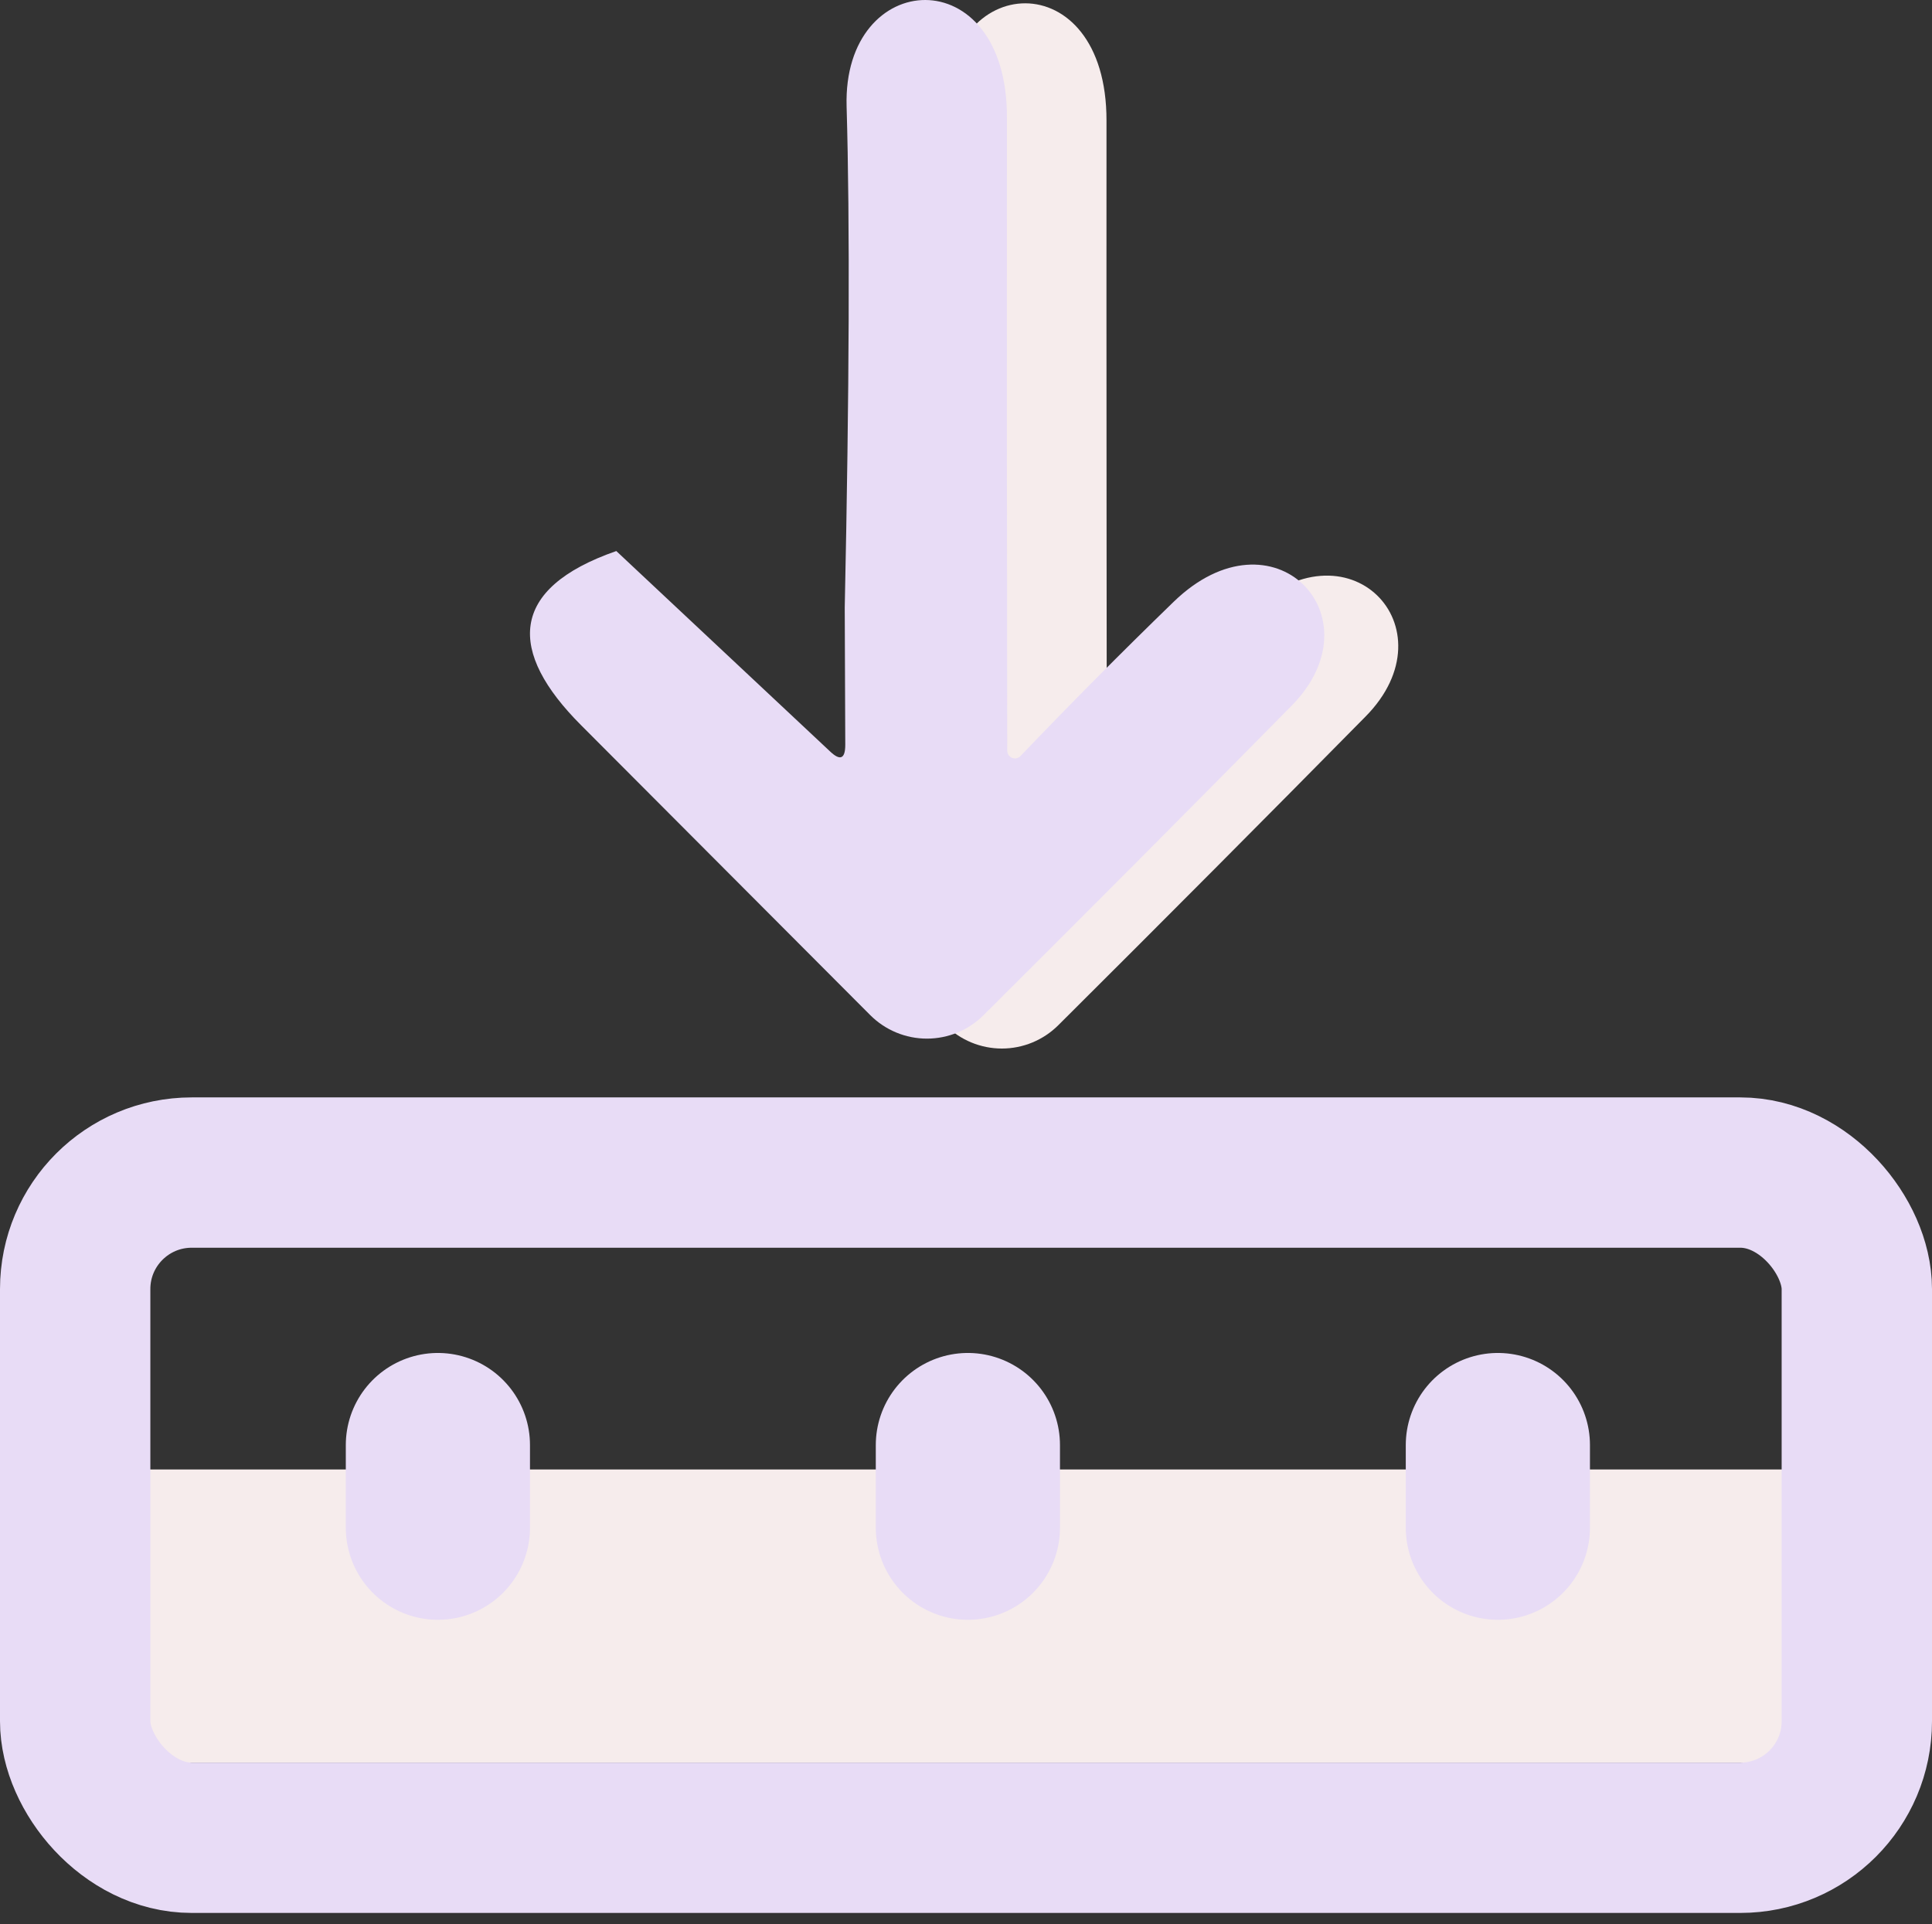 <svg width="514" height="512" viewBox="0 0 514 512" fill="none" xmlns="http://www.w3.org/2000/svg">
<rect x="0" y="0" width="514" height="512" fill="#333333" stroke="none"/>
<rect x="30" y="391" width="456" height="78" fill="#F6ECEC"/>
<line x1="116.5" y1="406.5" x2="116.5" y2="384.5" stroke="#E8DCF6" stroke-width="49" stroke-linecap="round"/>
<line x1="257.5" y1="406.5" x2="257.5" y2="384.5" stroke="#E8DCF6" stroke-width="49" stroke-linecap="round"/>
<line x1="398.5" y1="406.5" x2="398.5" y2="384.5" stroke="#E8DCF6" stroke-width="49" stroke-linecap="round"/>
<rect x="20" y="312" width="474" height="177" rx="31" stroke="#E8DCF6" stroke-width="40"/>
<path d="M251.624 204.19L251.483 162.198C252.702 104.541 252.866 60.188 251.976 29.139C250.921 -7.723 294.449 -10.346 294.379 32.117C294.332 88.402 294.449 200.336 294.449 200.336L251.624 204.19Z" fill="#F6ECEC"/>
<path fill-rule="evenodd" clip-rule="evenodd" d="M238.472 259.682C242.835 264.061 247.181 268.424 251.512 272.771C255.506 276.76 260.911 278.999 266.545 278.999C272.178 278.999 277.583 276.76 281.577 272.771C309.666 244.809 336.907 217.438 363.302 190.657C386.663 166.994 358.433 137.45 332.038 163.026C328.744 166.222 325.471 169.424 322.222 172.633L238.472 259.682Z" fill="#F6ECEC"/>
<path d="M163.964 146.621L220.848 199.953C223.537 202.51 224.881 201.918 224.881 198.178L224.739 161.605C225.966 103.846 226.131 59.413 225.235 28.309C224.173 -8.619 267.969 -11.247 267.898 31.291C267.851 87.678 267.874 143.851 267.969 199.811C267.982 200.208 268.11 200.593 268.336 200.919C268.562 201.245 268.878 201.498 269.244 201.648C269.61 201.798 270.012 201.839 270.401 201.765C270.79 201.691 271.149 201.506 271.436 201.232C284.643 187.407 298.251 173.701 312.259 160.114C338.721 134.477 367.021 164.09 343.602 187.81C317.141 214.654 289.831 242.089 261.672 270.117C257.668 274.115 252.25 276.36 246.602 276.36C240.954 276.36 235.536 274.115 231.532 270.117C206.438 244.93 180.803 219.222 154.625 192.994C135.097 173.465 135.168 156.634 163.964 146.621Z" fill="#E8DCF6"/>
</svg>
